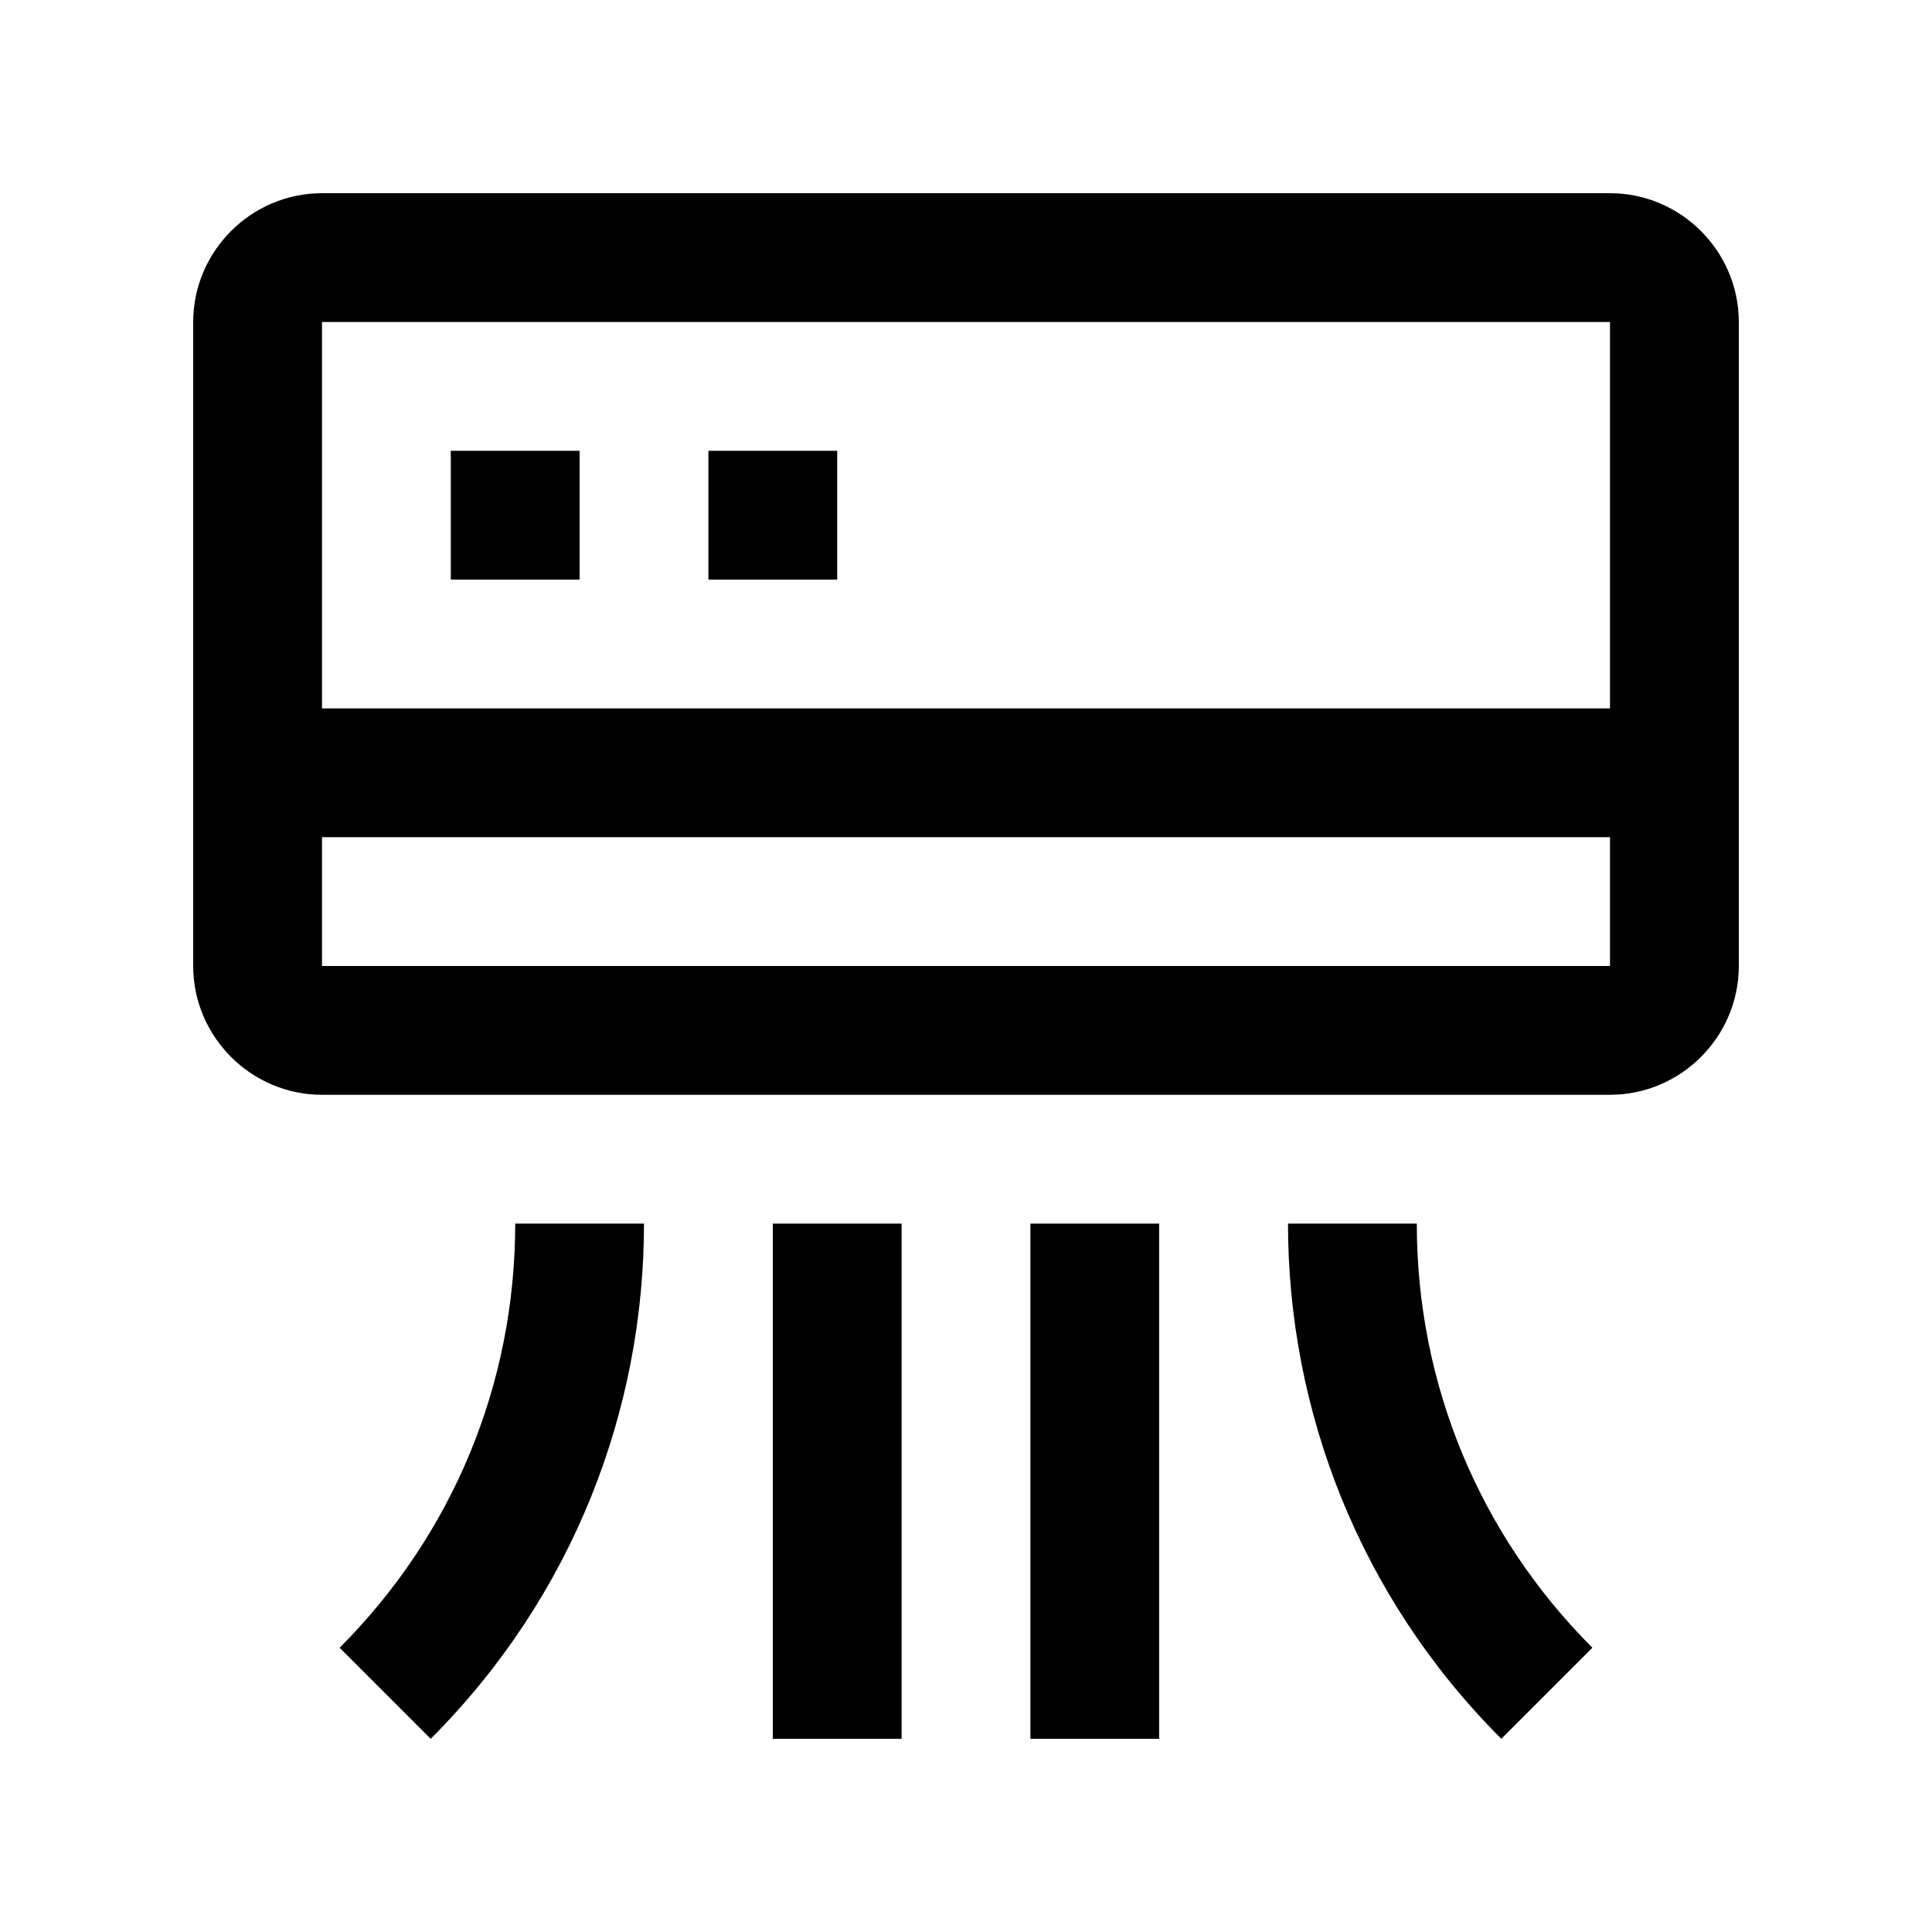 <?xml version="1.0" encoding="utf-8"?>
<!-- Generator: Adobe Illustrator 16.0.0, SVG Export Plug-In . SVG Version: 6.00 Build 0)  -->
<!DOCTYPE svg PUBLIC "-//W3C//DTD SVG 1.0//EN" "http://www.w3.org/TR/2001/REC-SVG-20010904/DTD/svg10.dtd">
<svg version="1.0" id="Layer_1" xmlns="http://www.w3.org/2000/svg" xmlns:xlink="http://www.w3.org/1999/xlink" x="0px" y="0px"
	 width="100px" height="100px" viewBox="0 0 100 100" enable-background="new 0 0 100 100" xml:space="preserve">
<path d="M83.333,10H16.667C13.001,10,10,13.001,10,16.667V50c0,3.666,3.001,6.666,6.667,6.666h66.666c3.666,0,6.667-3,6.667-6.666
	V16.667C90,13.001,86.999,10,83.333,10z M83.333,16.667v20H16.667v-20H83.333z M16.667,50v-6.667h66.666V50H16.667z"/>
<rect x="23.333" y="23.333" width="6.667" height="6.667"/>
<rect x="36.667" y="23.333" width="6.666" height="6.667"/>
<path d="M26.667,63.334c0,8.293-3.229,16.09-9.089,21.953L22.292,90c7.363-7.359,11.041-17.016,11.041-26.666H26.667z"/>
<path d="M73.333,63.334h-6.666c0,9.65,3.678,19.307,11.041,26.666l4.714-4.713C76.563,79.424,73.333,71.627,73.333,63.334z"/>
<rect x="40" y="63.334" width="6.667" height="26.666"/>
<rect x="53.333" y="63.334" width="6.667" height="26.666"/>
</svg>
